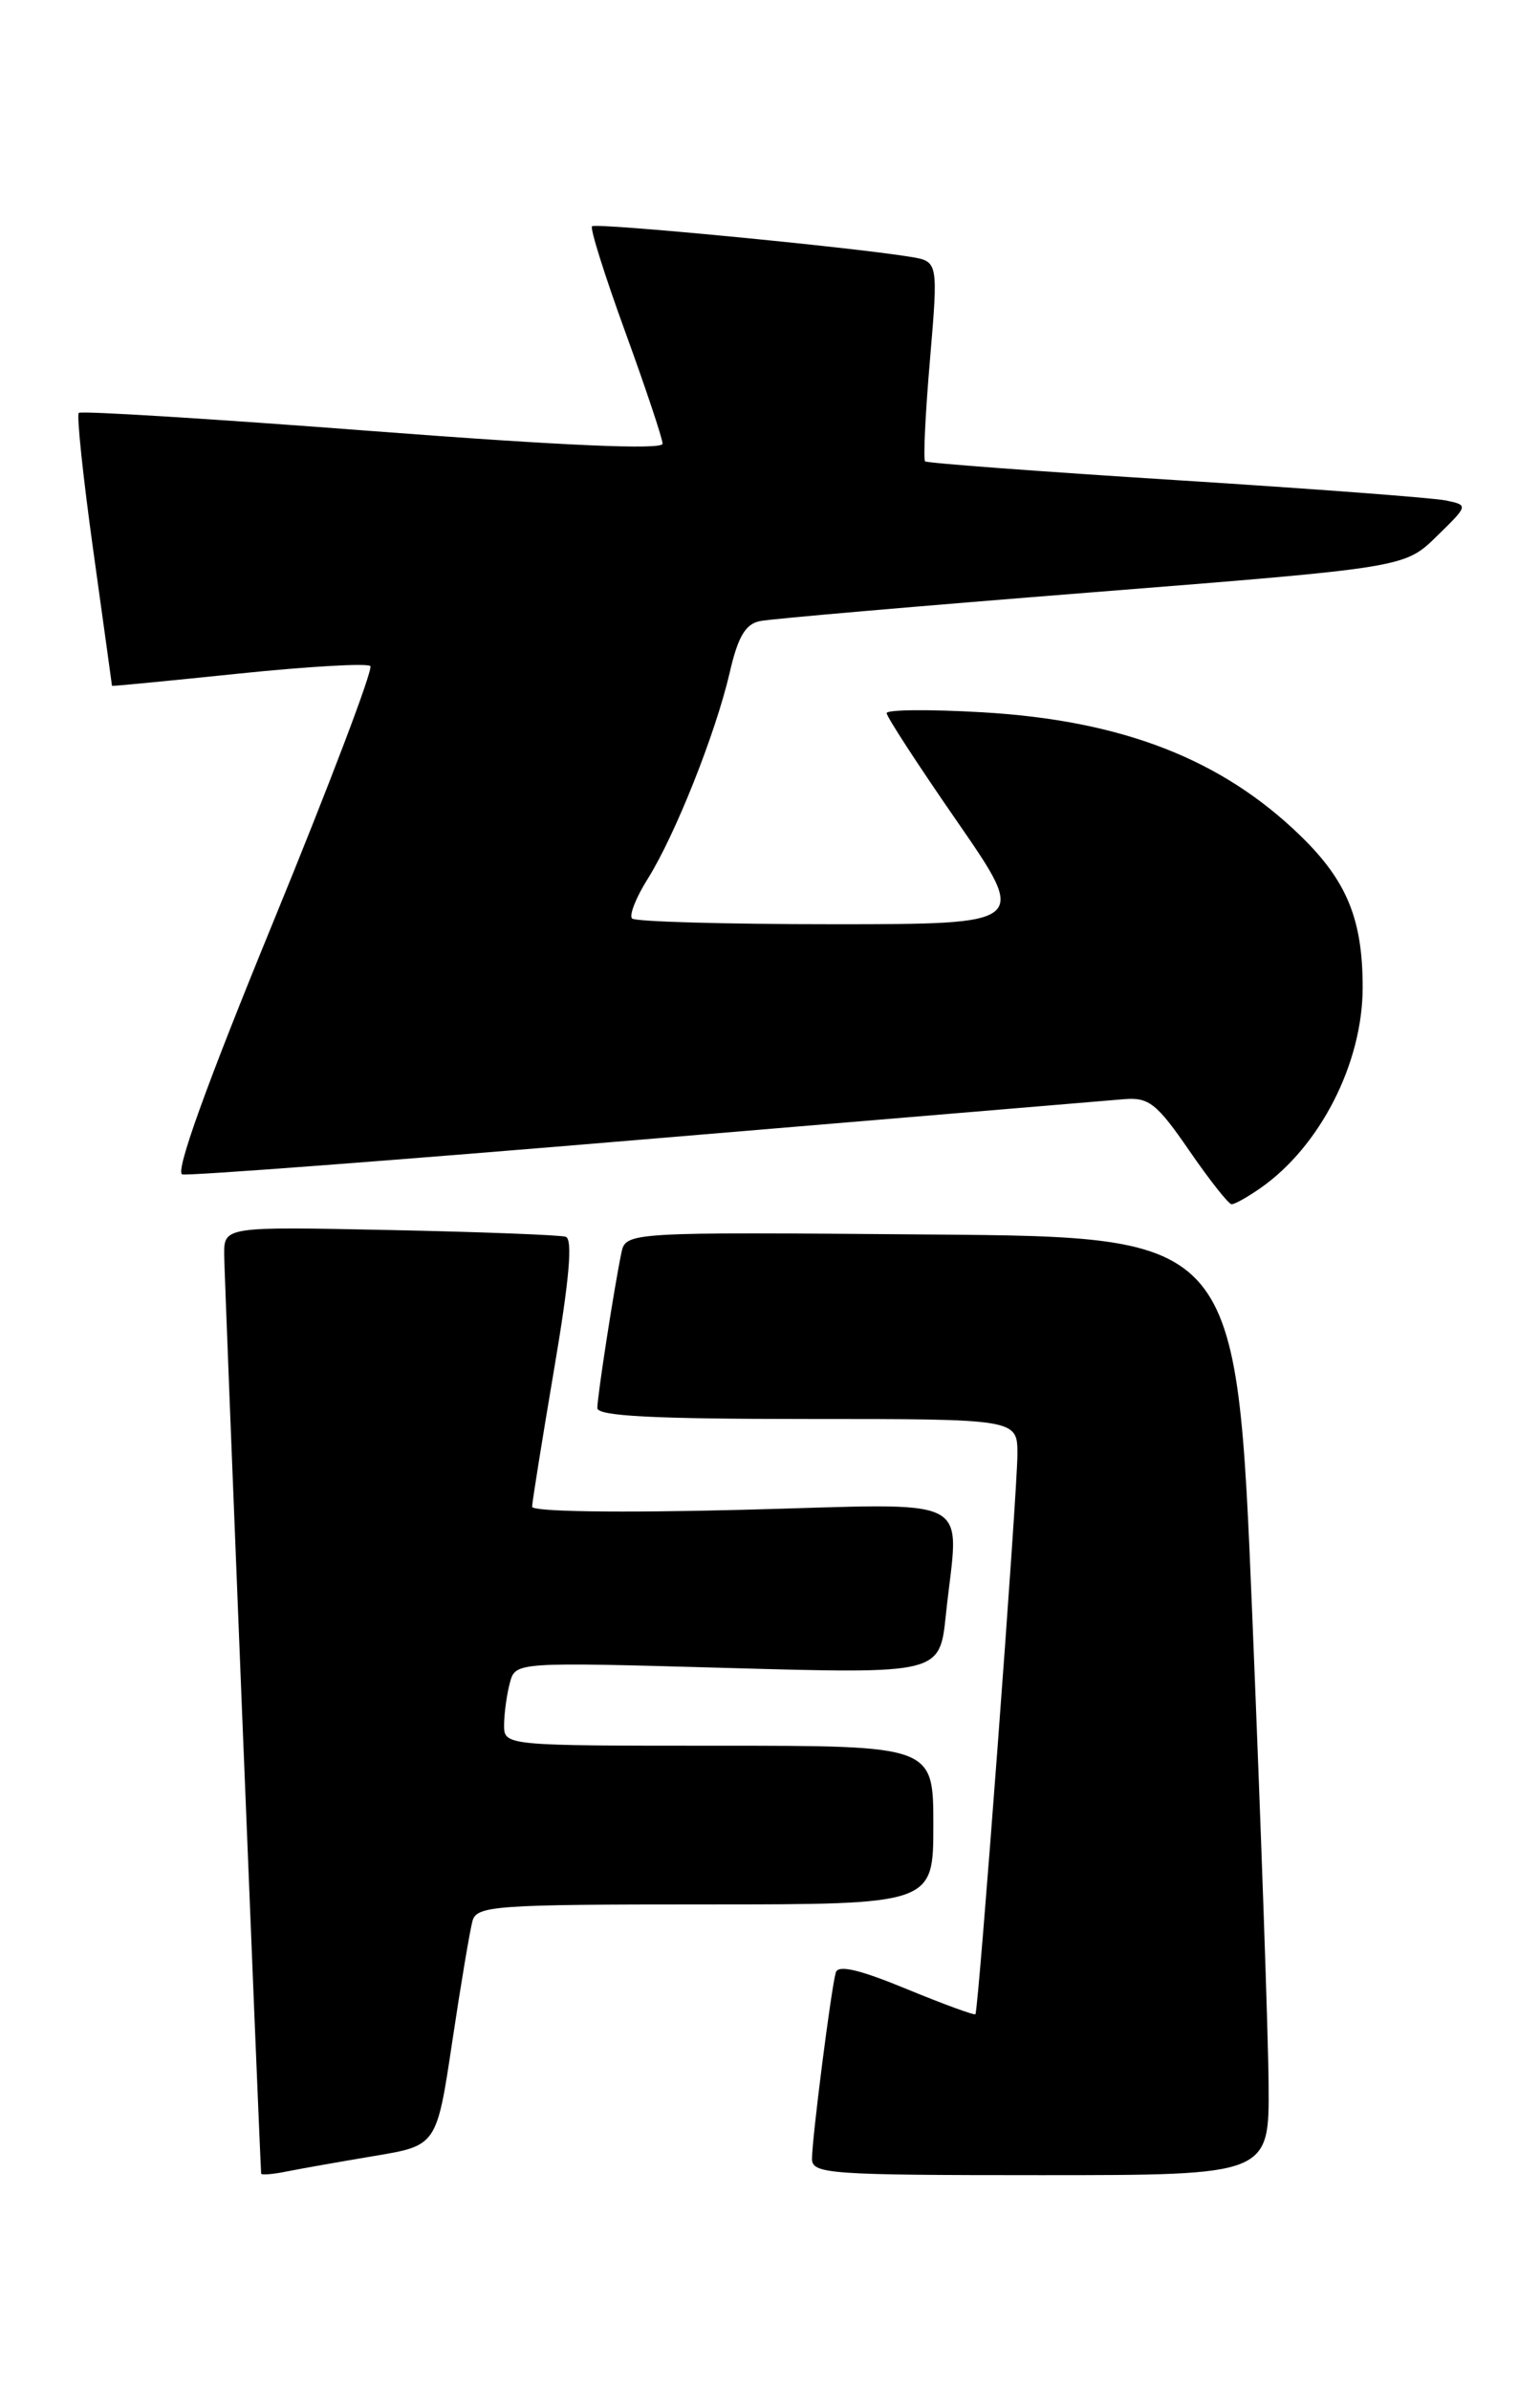 <?xml version="1.0" encoding="UTF-8" standalone="no"?>
<!DOCTYPE svg PUBLIC "-//W3C//DTD SVG 1.1//EN" "http://www.w3.org/Graphics/SVG/1.1/DTD/svg11.dtd" >
<svg xmlns="http://www.w3.org/2000/svg" xmlns:xlink="http://www.w3.org/1999/xlink" version="1.1" viewBox="0 0 165 256">
 <g >
 <path fill="currentColor"
d=" M 40.14 230.94 C 46.79 229.83 46.79 229.83 48.46 218.67 C 49.38 212.52 50.36 206.71 50.63 205.75 C 51.09 204.14 53.16 204.00 75.57 204.00 C 100.00 204.00 100.00 204.00 100.00 195.50 C 100.00 187.00 100.00 187.00 77.00 187.00 C 54.00 187.00 54.00 187.00 54.01 184.75 C 54.02 183.51 54.30 181.49 54.63 180.26 C 55.23 178.03 55.23 178.03 77.95 178.67 C 100.68 179.31 100.68 179.31 101.34 173.01 C 102.72 159.83 105.12 161.07 79.50 161.73 C 66.32 162.07 57.00 161.93 57.01 161.40 C 57.02 160.91 58.08 154.27 59.37 146.66 C 61.01 137.01 61.38 132.72 60.61 132.48 C 60.00 132.29 51.51 131.96 41.75 131.76 C 24.00 131.39 24.00 131.39 24.02 134.44 C 24.03 136.57 27.73 228.38 27.98 232.83 C 27.99 233.01 29.24 232.91 30.75 232.60 C 32.26 232.30 36.49 231.55 40.14 230.94 Z  M 135.92 223.25 C 135.88 217.89 135.09 195.28 134.17 173.00 C 132.50 132.50 132.50 132.50 99.77 132.24 C 67.04 131.97 67.04 131.97 66.57 134.24 C 65.80 137.94 64.00 149.57 64.00 150.83 C 64.00 151.69 70.01 152.00 86.50 152.00 C 109.00 152.00 109.00 152.00 109.01 155.75 C 109.02 159.65 104.85 215.30 104.51 215.76 C 104.40 215.90 101.07 214.68 97.11 213.05 C 92.07 210.97 89.80 210.44 89.55 211.29 C 89.06 212.94 87.00 229.07 87.00 231.25 C 87.00 232.87 88.83 233.00 111.50 233.00 C 136.00 233.00 136.00 233.00 135.92 223.25 Z  M 135.03 127.28 C 141.44 122.82 146.00 113.88 146.00 105.77 C 146.00 98.49 144.32 94.38 139.37 89.56 C 130.89 81.31 120.24 77.17 105.25 76.30 C 99.61 75.97 95.00 76.01 95.00 76.39 C 95.00 76.78 98.41 82.02 102.58 88.04 C 110.15 99.00 110.15 99.00 89.24 99.00 C 77.74 99.00 68.06 98.73 67.72 98.39 C 67.39 98.05 68.14 96.14 69.40 94.14 C 72.35 89.43 76.67 78.56 78.18 72.06 C 79.06 68.21 79.87 66.84 81.43 66.53 C 82.57 66.29 98.57 64.91 117.00 63.45 C 150.50 60.80 150.50 60.80 153.92 57.46 C 157.34 54.12 157.34 54.12 154.92 53.61 C 153.59 53.33 140.57 52.35 126.00 51.43 C 111.42 50.51 99.33 49.61 99.12 49.42 C 98.91 49.23 99.14 44.33 99.64 38.54 C 100.53 28.00 100.53 28.00 97.52 27.51 C 91.18 26.47 63.82 23.84 63.43 24.24 C 63.20 24.46 64.81 29.57 67.00 35.58 C 69.18 41.58 70.98 46.96 70.99 47.53 C 71.00 48.21 60.35 47.74 39.93 46.18 C 22.85 44.87 8.67 43.99 8.44 44.23 C 8.20 44.47 8.90 51.12 10.00 59.02 C 11.10 66.92 12.00 73.42 12.00 73.47 C 12.00 73.52 18.10 72.93 25.54 72.16 C 32.99 71.39 39.36 71.02 39.68 71.35 C 40.00 71.67 35.33 83.99 29.29 98.72 C 22.09 116.27 18.73 125.60 19.53 125.80 C 20.21 125.97 42.53 124.28 69.13 122.04 C 95.73 119.81 118.84 117.88 120.48 117.74 C 123.09 117.53 123.96 118.22 127.42 123.25 C 129.59 126.41 131.64 129.00 131.96 129.00 C 132.29 129.00 133.67 128.23 135.03 127.28 Z "/>
</g>
</svg>